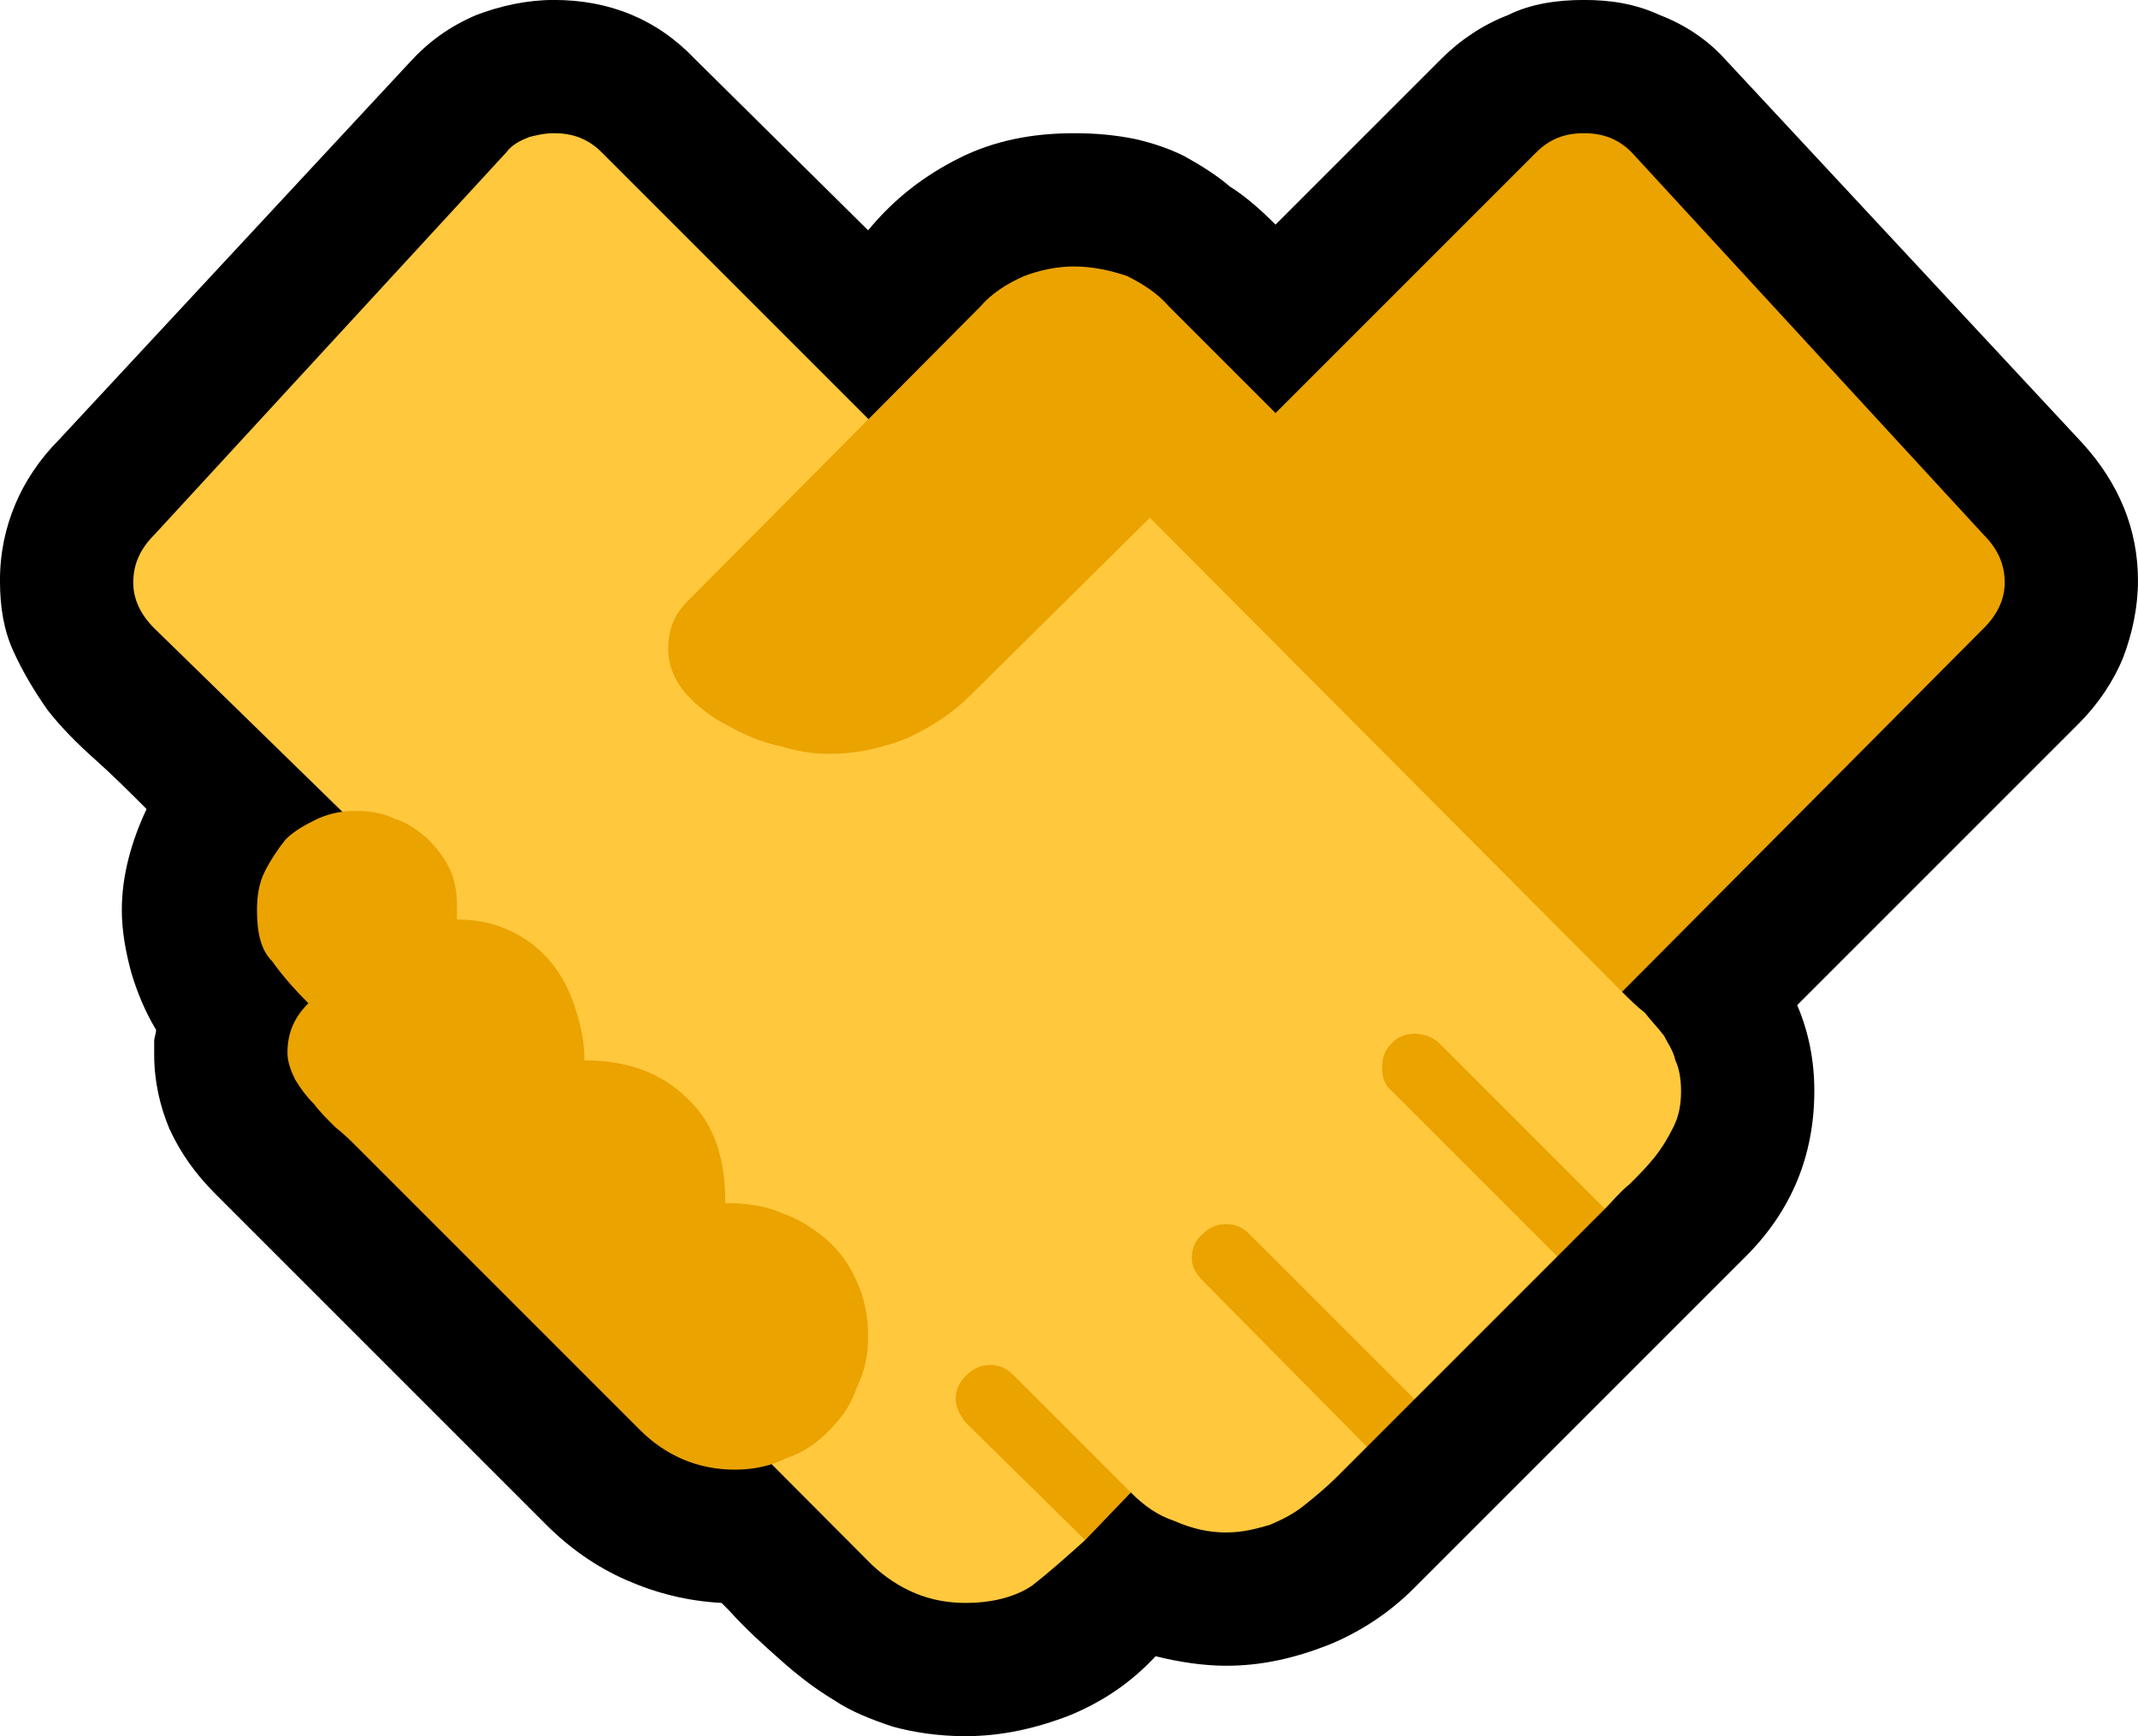 <?xml version="1.0" encoding="UTF-8" standalone="no"?>
<svg
   width="16.845"
   height="13.68"
   viewBox="0 0 16.845 13.68"
   version="1.1"
   xml:space="preserve"
   style="clip-rule:evenodd;fill-rule:evenodd;stroke-linejoin:round;stroke-miterlimit:2"
   id="svg20568"
   sodipodi:docname="emojis.svg"
   xmlns:inkscape="http://www.inkscape.org/namespaces/inkscape"
   xmlns:sodipodi="http://sodipodi.sourceforge.net/DTD/sodipodi-0.dtd"
   xmlns="http://www.w3.org/2000/svg"
   xmlns:svg="http://www.w3.org/2000/svg"><defs
     id="defs20572" /><sodipodi:namedview
     id="namedview20570"
     pagecolor="#505050"
     bordercolor="#eeeeee"
     borderopacity="1"
     inkscape:pageshadow="0"
     inkscape:pageopacity="0"
     inkscape:pagecheckerboard="0" /><g
     transform="matrix(0.24,0,0,0.24,-616.964,-298.981)"
     id="g20566"><g
       transform="matrix(62.5,0,0,62.5,2562.87,1296.19)"
       id="g6850"><path
         d="M 0.632,0.105 C 0.618,0.105 0.605,0.103 0.594,0.1 0.582,0.096 0.572,0.092 0.563,0.086 0.553,0.08 0.544,0.073 0.535,0.065 0.526,0.057 0.517,0.049 0.508,0.039 L 0.504,0.035 C 0.486,0.034 0.47,0.03 0.454,0.023 0.438,0.016 0.424,0.006 0.412,-0.006 L 0.238,-0.18 C 0.228,-0.19 0.22,-0.201 0.214,-0.214 0.209,-0.226 0.206,-0.239 0.206,-0.253 c 0,-0.002 0,-0.004 0,-0.007 0,-0.002 0.001,-0.004 0.001,-0.006 -0.006,-0.01 -0.01,-0.02 -0.013,-0.03 -0.003,-0.011 -0.005,-0.022 -0.005,-0.033 0,-0.018 0.005,-0.036 0.013,-0.053 C 0.193,-0.391 0.184,-0.4 0.175,-0.408 0.166,-0.416 0.157,-0.425 0.15,-0.434 0.143,-0.444 0.137,-0.454 0.132,-0.465 0.127,-0.476 0.125,-0.488 0.125,-0.502 c 0,-0.015 0.003,-0.028 0.008,-0.04 0.005,-0.012 0.013,-0.024 0.023,-0.034 L 0.34,-0.774 c 0.01,-0.011 0.021,-0.019 0.035,-0.025 0.013,-0.005 0.027,-0.008 0.041,-0.008 0.029,0 0.054,0.01 0.074,0.031 l 0.091,0.09 c 0.014,-0.017 0.03,-0.029 0.048,-0.038 0.018,-0.009 0.038,-0.013 0.06,-0.013 0.012,0 0.022,0.001 0.032,0.003 0.009,0.002 0.018,0.005 0.026,0.009 0.009,0.005 0.017,0.01 0.024,0.016 0.008,0.005 0.016,0.012 0.024,0.02 l 0.087,-0.087 c 0.01,-0.01 0.022,-0.018 0.035,-0.023 0.012,-0.006 0.026,-0.008 0.04,-0.008 0.014,0 0.027,0.002 0.04,0.008 0.013,0.005 0.025,0.013 0.034,0.023 l 0.188,0.202 c 0.019,0.021 0.029,0.045 0.029,0.072 0,0.014 -0.003,0.028 -0.008,0.041 -0.005,0.012 -0.013,0.024 -0.023,0.034 l -0.148,0.148 c 0.006,0.014 0.009,0.029 0.009,0.045 0,0.034 -0.012,0.063 -0.036,0.087 L 0.868,0.027 C 0.855,0.04 0.84,0.05 0.823,0.057 0.805,0.064 0.788,0.068 0.769,0.068 0.757,0.068 0.744,0.066 0.732,0.063 0.719,0.077 0.704,0.087 0.687,0.094 0.669,0.101 0.651,0.105 0.632,0.105 Z"
         style="fill-rule:nonzero"
         id="path6844" /><path
         d="m 0.651,-0.597 0.166,0.054 0.14,0.125 0.02,0.132 c 0.004,0.004 0.008,0.008 0.012,0.011 0.003,0.004 0.007,0.008 0.01,0.012 0.002,0.004 0.005,0.008 0.006,0.013 0.002,0.004 0.003,0.01 0.003,0.016 0,0.007 -0.001,0.013 -0.004,0.019 -0.003,0.006 -0.006,0.011 -0.01,0.016 C 0.99,-0.194 0.986,-0.19 0.981,-0.185 0.976,-0.181 0.972,-0.176 0.968,-0.172 L 0.935,-0.181 0.943,-0.147 0.868,-0.072 0.837,-0.083 0.843,-0.047 C 0.838,-0.042 0.832,-0.036 0.827,-0.031 0.822,-0.026 0.816,-0.021 0.811,-0.017 0.805,-0.012 0.799,-0.009 0.792,-0.006 0.785,-0.004 0.778,-0.002 0.769,-0.002 0.76,-0.002 0.751,-0.004 0.742,-0.008 0.733,-0.011 0.726,-0.016 0.719,-0.023 L 0.687,-0.031 0.695,0.002 C 0.685,0.011 0.676,0.019 0.667,0.026 0.658,0.032 0.646,0.035 0.632,0.035 0.613,0.035 0.597,0.028 0.583,0.015 L 0.312,-0.257 0.371,-0.316 0.206,-0.477 C 0.199,-0.484 0.195,-0.492 0.195,-0.501 c 0,-0.01 0.004,-0.018 0.011,-0.025 l 0.185,-0.201 c 0.003,-0.004 0.007,-0.006 0.012,-0.008 0.004,-0.001 0.008,-0.002 0.013,-0.002 0.01,0 0.018,0.003 0.025,0.01 l 0.17,0.17 z"
         style="fill:#ffc83d;fill-rule:nonzero"
         id="path6846" /><path
         d="m 0.868,-0.264 c 0.005,0 0.01,0.002 0.013,0.005 L 0.968,-0.172 0.943,-0.147 0.856,-0.234 C 0.852,-0.237 0.851,-0.242 0.851,-0.246 c 0,-0.005 0.001,-0.009 0.005,-0.013 0.003,-0.003 0.007,-0.005 0.012,-0.005 z m -0.117,0.118 c 0,-0.005 0.002,-0.01 0.006,-0.013 0.003,-0.003 0.007,-0.005 0.012,-0.005 0.005,0 0.009,0.002 0.012,0.005 L 0.868,-0.072 0.843,-0.047 0.757,-0.134 C 0.753,-0.138 0.751,-0.142 0.751,-0.146 Z m -0.124,0.074 c 0,-0.005 0.002,-0.009 0.005,-0.012 0.004,-0.004 0.008,-0.006 0.013,-0.006 0.005,0 0.009,0.002 0.012,0.005 L 0.719,-0.023 0.695,0.002 0.632,-0.06 C 0.629,-0.064 0.627,-0.068 0.627,-0.072 Z M 0.506,-0.175 c 0.01,0 0.02,0.001 0.029,0.005 0.009,0.003 0.017,0.008 0.024,0.014 0.007,0.006 0.012,0.013 0.016,0.022 0.004,0.009 0.006,0.018 0.006,0.029 0,0.01 -0.002,0.019 -0.006,0.027 -0.003,0.009 -0.008,0.016 -0.015,0.023 -0.006,0.006 -0.013,0.011 -0.022,0.014 -0.008,0.004 -0.017,0.006 -0.027,0.006 -0.019,0 -0.036,-0.007 -0.05,-0.021 L 0.312,-0.205 C 0.309,-0.208 0.306,-0.211 0.301,-0.215 0.297,-0.219 0.293,-0.223 0.29,-0.227 0.286,-0.231 0.283,-0.235 0.28,-0.24 0.278,-0.244 0.276,-0.249 0.276,-0.254 0.276,-0.265 0.28,-0.273 0.287,-0.28 0.279,-0.288 0.273,-0.295 0.268,-0.302 0.262,-0.308 0.26,-0.317 0.26,-0.329 c 0,-0.007 0.001,-0.014 0.004,-0.02 0.003,-0.006 0.007,-0.012 0.011,-0.017 0.005,-0.005 0.011,-0.008 0.017,-0.011 0.007,-0.003 0.013,-0.004 0.02,-0.004 0.007,0 0.014,0.001 0.02,0.004 0.007,0.002 0.012,0.006 0.017,0.01 0.005,0.005 0.009,0.01 0.012,0.016 0.003,0.006 0.004,0.013 0.004,0.019 0,0.004 0,0.006 0,0.008 0.01,0 0.02,0.002 0.028,0.006 0.009,0.004 0.016,0.01 0.021,0.016 0.006,0.007 0.01,0.015 0.013,0.024 0.003,0.009 0.005,0.018 0.005,0.028 0.023,0 0.041,0.007 0.054,0.02 0.014,0.013 0.02,0.031 0.02,0.055 z m 0.451,-0.562 c 0.01,0 0.018,0.003 0.025,0.01 l 0.185,0.201 c 0.007,0.007 0.011,0.015 0.011,0.025 0,0.009 -0.004,0.017 -0.011,0.024 l -0.19,0.191 -0.248,-0.249 -0.094,0.093 c -0.01,0.01 -0.021,0.017 -0.034,0.023 -0.013,0.005 -0.026,0.008 -0.04,0.008 -0.008,0 -0.016,-0.001 -0.026,-0.004 C 0.525,-0.417 0.516,-0.421 0.507,-0.426 0.499,-0.43 0.491,-0.436 0.485,-0.443 0.479,-0.45 0.476,-0.458 0.476,-0.466 c 0,-0.01 0.003,-0.018 0.01,-0.025 L 0.64,-0.646 c 0.006,-0.007 0.014,-0.012 0.023,-0.016 0.008,-0.003 0.017,-0.005 0.026,-0.005 0.01,0 0.019,0.002 0.028,0.005 0.008,0.004 0.016,0.009 0.022,0.016 l 0.056,0.056 0.137,-0.137 c 0.007,-0.007 0.015,-0.01 0.025,-0.01 z"
         style="fill:#eba300;fill-rule:nonzero"
         id="path6848" /></g></g></svg>

